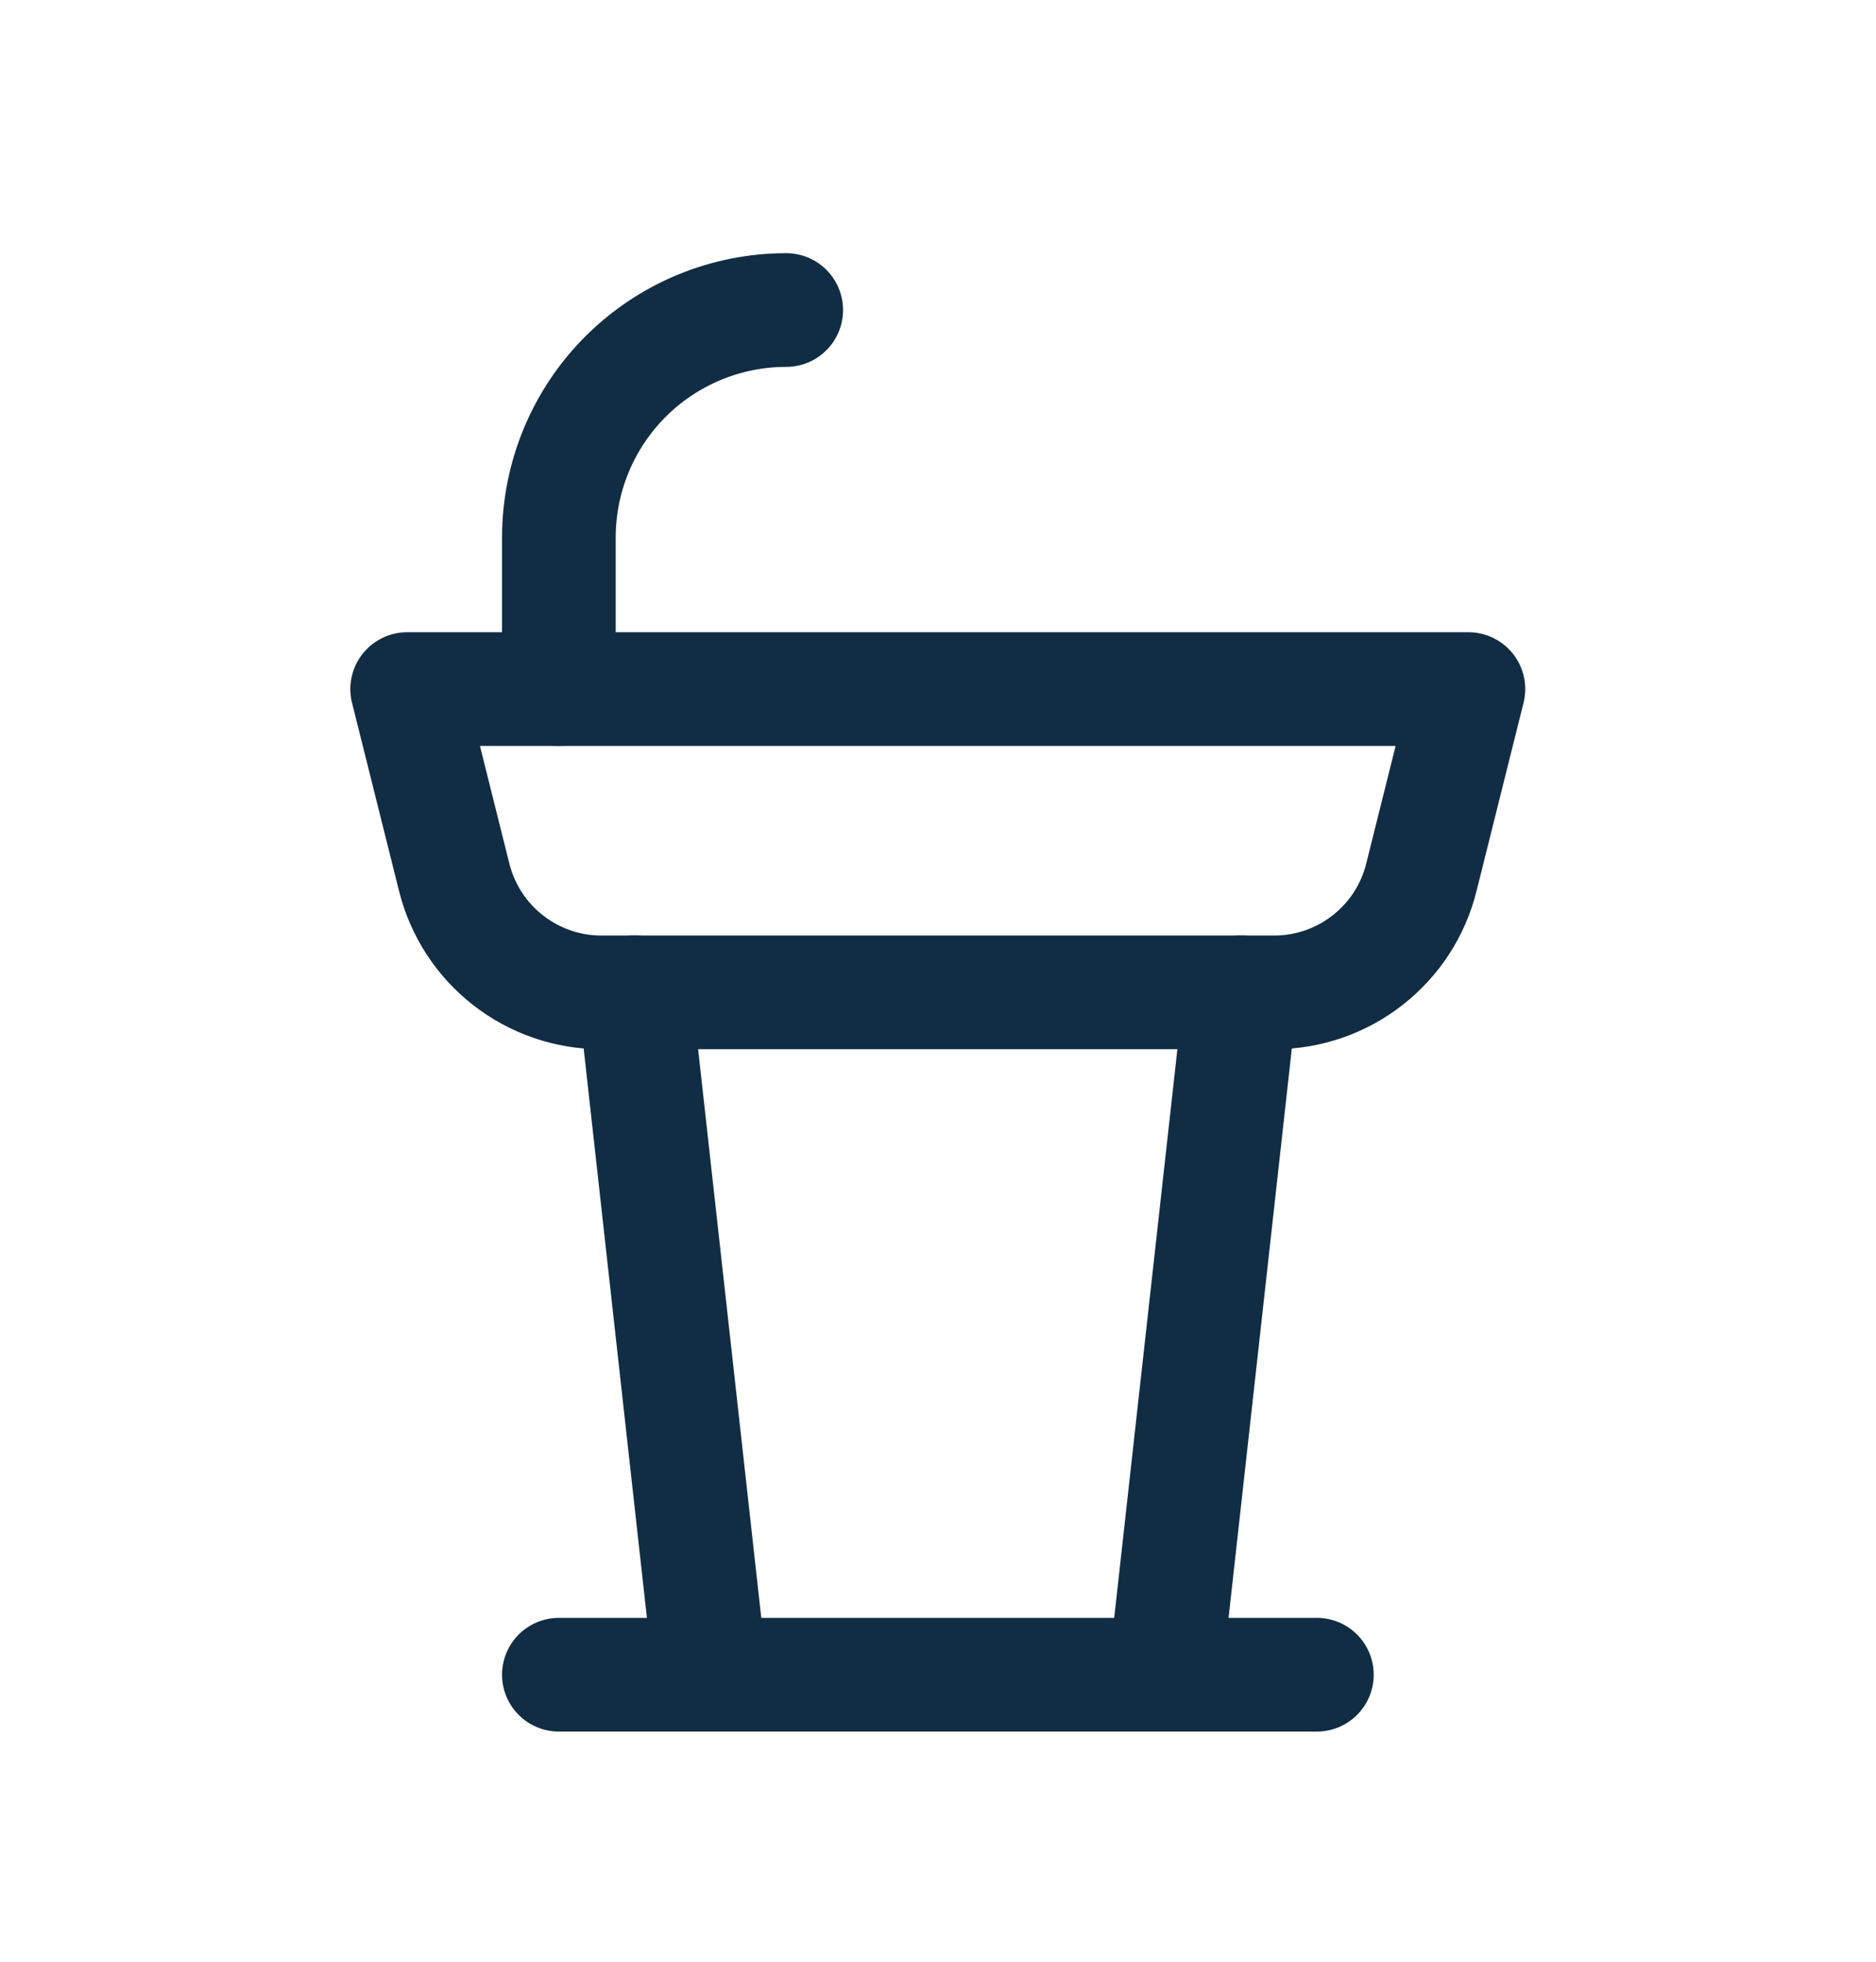 <svg width="22" height="23" viewBox="0 0 22 23" fill="none" xmlns="http://www.w3.org/2000/svg">
<g clip-path="url(#clip0_769_4973)">
<path d="M4.775 8.079H17.22L16.668 10.288C16.572 10.673 16.35 11.014 16.037 11.258C15.725 11.502 15.34 11.635 14.943 11.635H7.052C6.655 11.635 6.27 11.502 5.958 11.258C5.645 11.014 5.424 10.673 5.327 10.288L4.775 8.079Z" stroke="#112D44" stroke-width="1.333" stroke-linecap="round" stroke-linejoin="round"/>
<path d="M6.554 8.079V6.302C6.554 5.594 6.835 4.916 7.335 4.416C7.835 3.916 8.513 3.635 9.22 3.635" stroke="#112D44" stroke-width="1.333" stroke-linecap="round" stroke-linejoin="round"/>
<path d="M7.442 11.634L8.331 19.634" stroke="#112D44" stroke-width="1.333" stroke-linecap="round" stroke-linejoin="round"/>
<path d="M14.552 11.634L13.663 19.634" stroke="#112D44" stroke-width="1.333" stroke-linecap="round" stroke-linejoin="round"/>
<path d="M6.554 19.635H15.443" stroke="#112D44" stroke-width="1.333" stroke-linecap="round" stroke-linejoin="round"/>
</g>
<defs>
<clipPath id="clip0_769_4973">
<rect width="21.333" height="21.333" fill="white" transform="translate(0.332 0.968)"/>
</clipPath>
</defs>
</svg>
